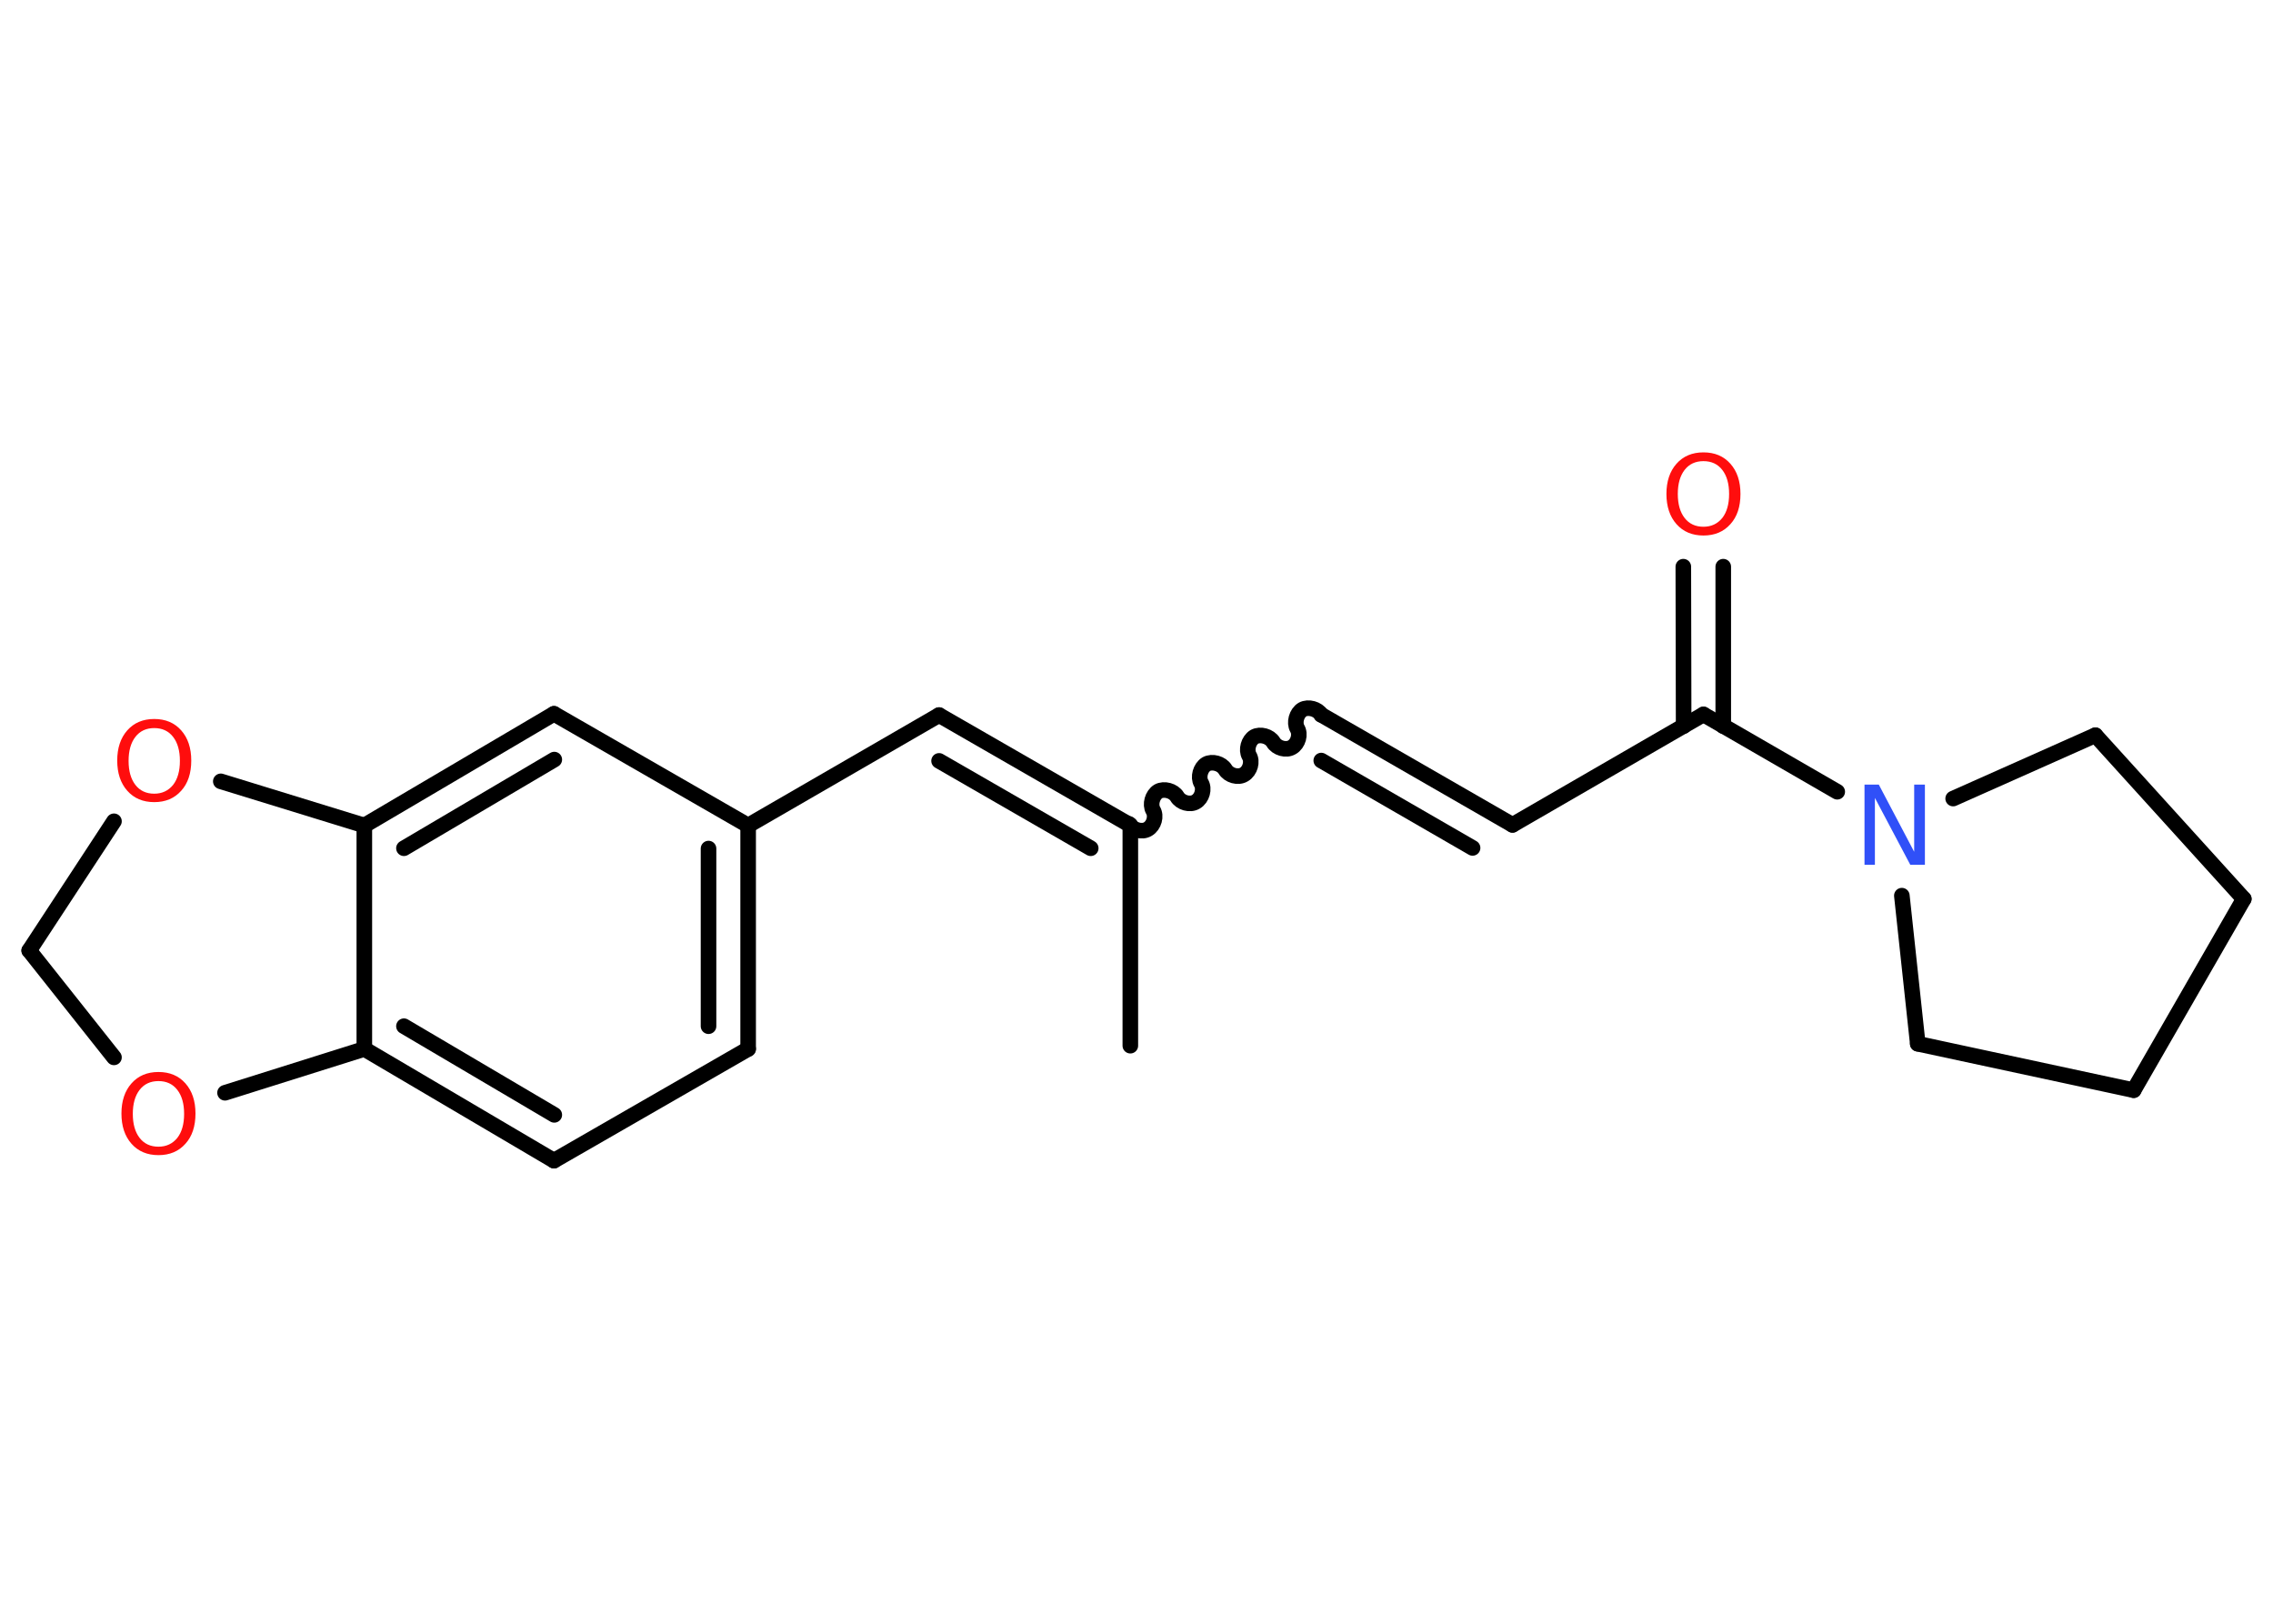 <?xml version='1.0' encoding='UTF-8'?>
<!DOCTYPE svg PUBLIC "-//W3C//DTD SVG 1.1//EN" "http://www.w3.org/Graphics/SVG/1.1/DTD/svg11.dtd">
<svg version='1.2' xmlns='http://www.w3.org/2000/svg' xmlns:xlink='http://www.w3.org/1999/xlink' width='70.0mm' height='50.0mm' viewBox='0 0 70.0 50.0'>
  <desc>Generated by the Chemistry Development Kit (http://github.com/cdk)</desc>
  <g stroke-linecap='round' stroke-linejoin='round' stroke='#000000' stroke-width='.48' fill='#FF0D0D'>
    <rect x='.0' y='.0' width='70.0' height='50.0' fill='#FFFFFF' stroke='none'/>
    <g id='mol1' class='mol'>
      <line id='mol1bnd1' class='bond' x1='34.81' y1='32.2' x2='34.81' y2='25.41'/>
      <path id='mol1bnd2' class='bond' d='M40.69 22.01c-.11 -.18 -.4 -.26 -.58 -.16c-.18 .11 -.26 .4 -.16 .58c.11 .18 .03 .47 -.16 .58c-.18 .11 -.47 .03 -.58 -.16c-.11 -.18 -.4 -.26 -.58 -.16c-.18 .11 -.26 .4 -.16 .58c.11 .18 .03 .47 -.16 .58c-.18 .11 -.47 .03 -.58 -.16c-.11 -.18 -.4 -.26 -.58 -.16c-.18 .11 -.26 .4 -.16 .58c.11 .18 .03 .47 -.16 .58c-.18 .11 -.47 .03 -.58 -.16c-.11 -.18 -.4 -.26 -.58 -.16c-.18 .11 -.26 .4 -.16 .58c.11 .18 .03 .47 -.16 .58c-.18 .11 -.47 .03 -.58 -.16' fill='none' stroke='#000000' stroke-width='.48'/>
      <g id='mol1bnd3' class='bond'>
        <line x1='40.69' y1='22.01' x2='46.58' y2='25.4'/>
        <line x1='40.69' y1='23.42' x2='45.35' y2='26.11'/>
      </g>
      <line id='mol1bnd4' class='bond' x1='46.58' y1='25.4' x2='52.46' y2='22.0'/>
      <g id='mol1bnd5' class='bond'>
        <line x1='51.85' y1='22.36' x2='51.84' y2='17.45'/>
        <line x1='53.07' y1='22.36' x2='53.07' y2='17.45'/>
      </g>
      <line id='mol1bnd6' class='bond' x1='52.46' y1='22.0' x2='56.58' y2='24.38'/>
      <line id='mol1bnd7' class='bond' x1='60.15' y1='24.59' x2='64.53' y2='22.64'/>
      <line id='mol1bnd8' class='bond' x1='64.53' y1='22.64' x2='69.1' y2='27.68'/>
      <line id='mol1bnd9' class='bond' x1='69.1' y1='27.68' x2='65.71' y2='33.57'/>
      <line id='mol1bnd10' class='bond' x1='65.71' y1='33.57' x2='59.06' y2='32.14'/>
      <line id='mol1bnd11' class='bond' x1='58.57' y1='27.58' x2='59.06' y2='32.14'/>
      <g id='mol1bnd12' class='bond'>
        <line x1='28.92' y1='22.02' x2='34.81' y2='25.41'/>
        <line x1='28.92' y1='23.43' x2='33.59' y2='26.12'/>
      </g>
      <line id='mol1bnd13' class='bond' x1='28.92' y1='22.02' x2='23.04' y2='25.42'/>
      <g id='mol1bnd14' class='bond'>
        <line x1='23.04' y1='32.3' x2='23.04' y2='25.42'/>
        <line x1='21.82' y1='31.6' x2='21.82' y2='26.13'/>
      </g>
      <line id='mol1bnd15' class='bond' x1='23.04' y1='32.3' x2='17.06' y2='35.74'/>
      <g id='mol1bnd16' class='bond'>
        <line x1='11.22' y1='32.3' x2='17.06' y2='35.74'/>
        <line x1='12.44' y1='31.6' x2='17.07' y2='34.33'/>
      </g>
      <line id='mol1bnd17' class='bond' x1='11.22' y1='32.3' x2='11.22' y2='25.42'/>
      <g id='mol1bnd18' class='bond'>
        <line x1='17.06' y1='21.98' x2='11.22' y2='25.42'/>
        <line x1='17.07' y1='23.39' x2='12.44' y2='26.12'/>
      </g>
      <line id='mol1bnd19' class='bond' x1='23.04' y1='25.42' x2='17.06' y2='21.98'/>
      <line id='mol1bnd20' class='bond' x1='11.22' y1='25.42' x2='6.8' y2='24.06'/>
      <line id='mol1bnd21' class='bond' x1='3.51' y1='25.29' x2='.9' y2='29.27'/>
      <line id='mol1bnd22' class='bond' x1='.9' y1='29.27' x2='3.51' y2='32.56'/>
      <line id='mol1bnd23' class='bond' x1='11.22' y1='32.3' x2='6.93' y2='33.65'/>
      <path id='mol1atm6' class='atom' d='M52.46 14.2q-.37 .0 -.58 .27q-.21 .27 -.21 .74q.0 .47 .21 .74q.21 .27 .58 .27q.36 .0 .58 -.27q.21 -.27 .21 -.74q.0 -.47 -.21 -.74q-.21 -.27 -.58 -.27zM52.46 13.93q.52 .0 .83 .35q.31 .35 .31 .93q.0 .59 -.31 .93q-.31 .35 -.83 .35q-.52 .0 -.83 -.35q-.31 -.35 -.31 -.93q.0 -.58 .31 -.93q.31 -.35 .83 -.35z' stroke='none'/>
      <path id='mol1atm7' class='atom' d='M57.41 24.16h.45l1.09 2.07v-2.07h.33v2.47h-.45l-1.09 -2.06v2.06h-.32v-2.47z' stroke='none' fill='#3050F8'/>
      <path id='mol1atm19' class='atom' d='M4.75 22.42q-.37 .0 -.58 .27q-.21 .27 -.21 .74q.0 .47 .21 .74q.21 .27 .58 .27q.36 .0 .58 -.27q.21 -.27 .21 -.74q.0 -.47 -.21 -.74q-.21 -.27 -.58 -.27zM4.75 22.14q.52 .0 .83 .35q.31 .35 .31 .93q.0 .59 -.31 .93q-.31 .35 -.83 .35q-.52 .0 -.83 -.35q-.31 -.35 -.31 -.93q.0 -.58 .31 -.93q.31 -.35 .83 -.35z' stroke='none'/>
      <path id='mol1atm21' class='atom' d='M4.88 33.29q-.37 .0 -.58 .27q-.21 .27 -.21 .74q.0 .47 .21 .74q.21 .27 .58 .27q.36 .0 .58 -.27q.21 -.27 .21 -.74q.0 -.47 -.21 -.74q-.21 -.27 -.58 -.27zM4.88 33.01q.52 .0 .83 .35q.31 .35 .31 .93q.0 .59 -.31 .93q-.31 .35 -.83 .35q-.52 .0 -.83 -.35q-.31 -.35 -.31 -.93q.0 -.58 .31 -.93q.31 -.35 .83 -.35z' stroke='none'/>
    </g>
  </g>
</svg>
